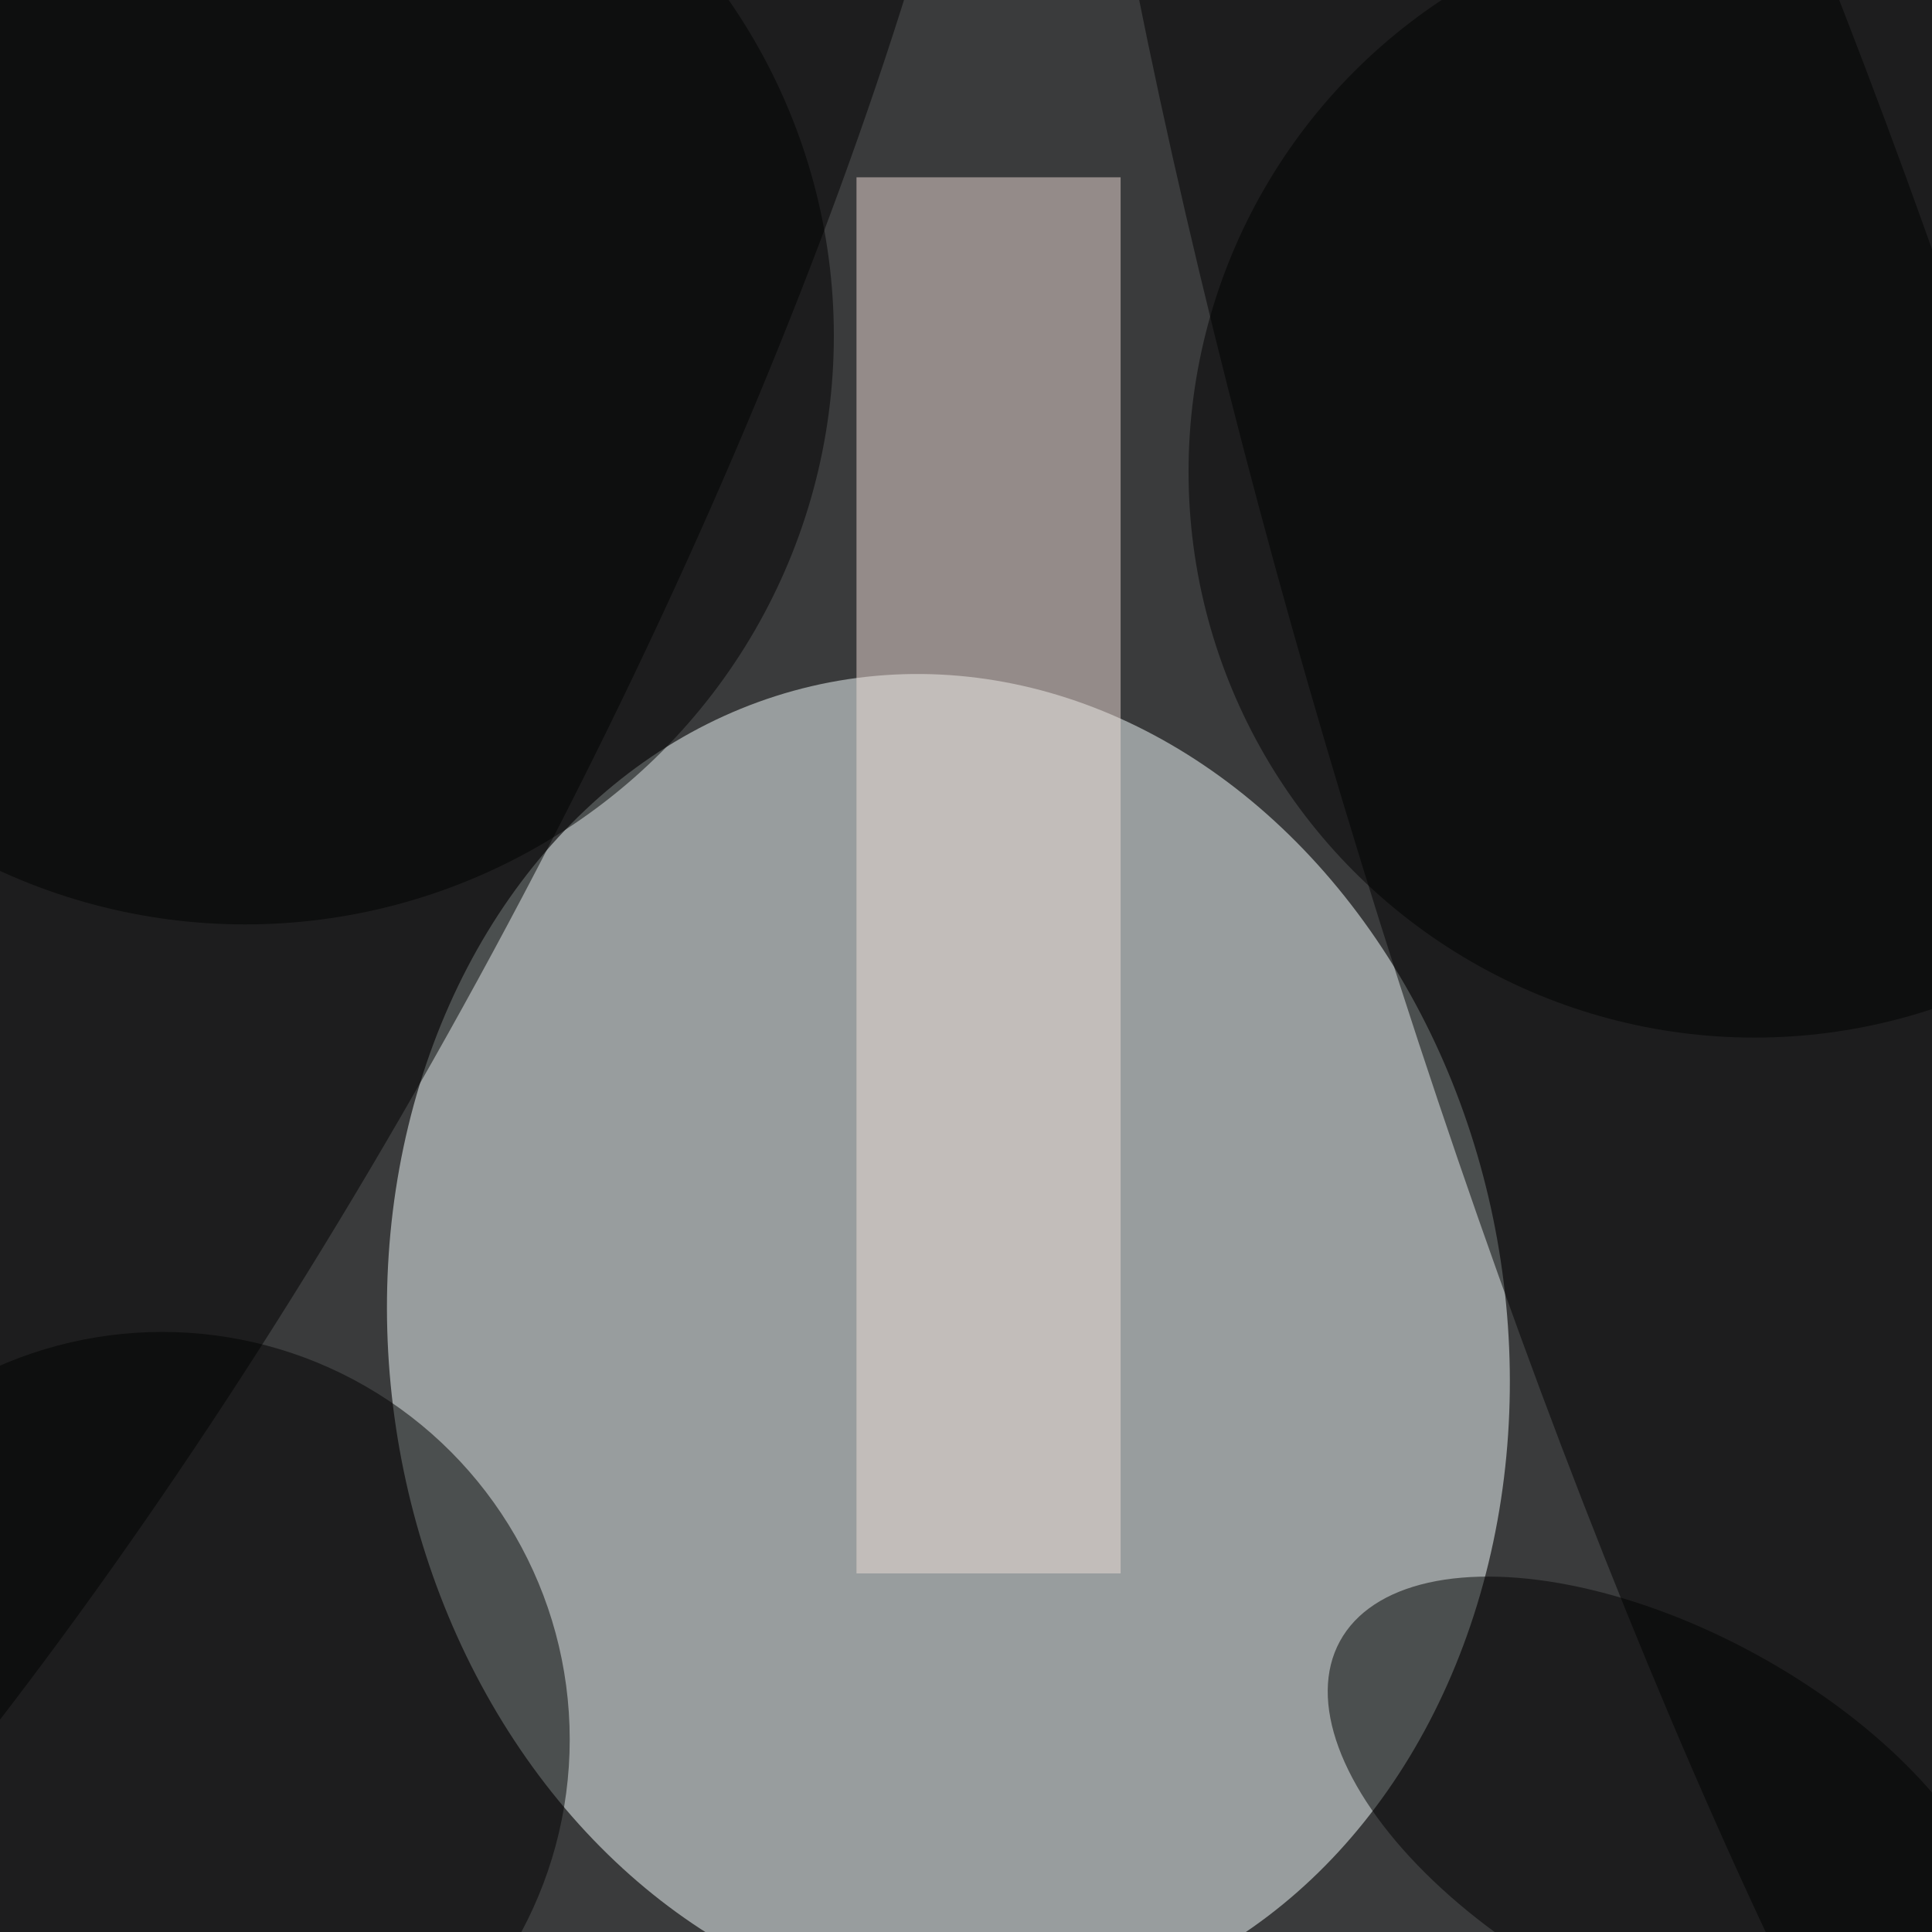 <svg xmlns="http://www.w3.org/2000/svg" viewBox="0 0 724 724"><filter id="b"><feGaussianBlur stdDeviation="12" /></filter><path fill="#3a3b3c" d="M0 0h724v724H0z"/><g filter="url(#b)" transform="translate(1.4 1.4) scale(2.828)" fill-opacity=".5"><ellipse fill="#f7ffff" rx="1" ry="1" transform="rotate(-98.6 139 35) scale(89.163 74.026)"/><path fill="#efdcd6" d="M113 23h35v185h-35z"/><ellipse rx="1" ry="1" transform="matrix(75.129 243.681 -46.531 14.346 226.5 99.7)"/><ellipse rx="1" ry="1" transform="matrix(-64.841 -35.017 118.846 -220.07 0 90.6)"/><ellipse cx="21" cy="230" rx="54" ry="54"/><ellipse rx="1" ry="1" transform="matrix(43.148 23.503 -11.893 21.833 220.2 240.5)"/><ellipse cx="232" cy="62" rx="75" ry="75"/><ellipse cx="32" cy="44" rx="78" ry="78"/></g></svg>